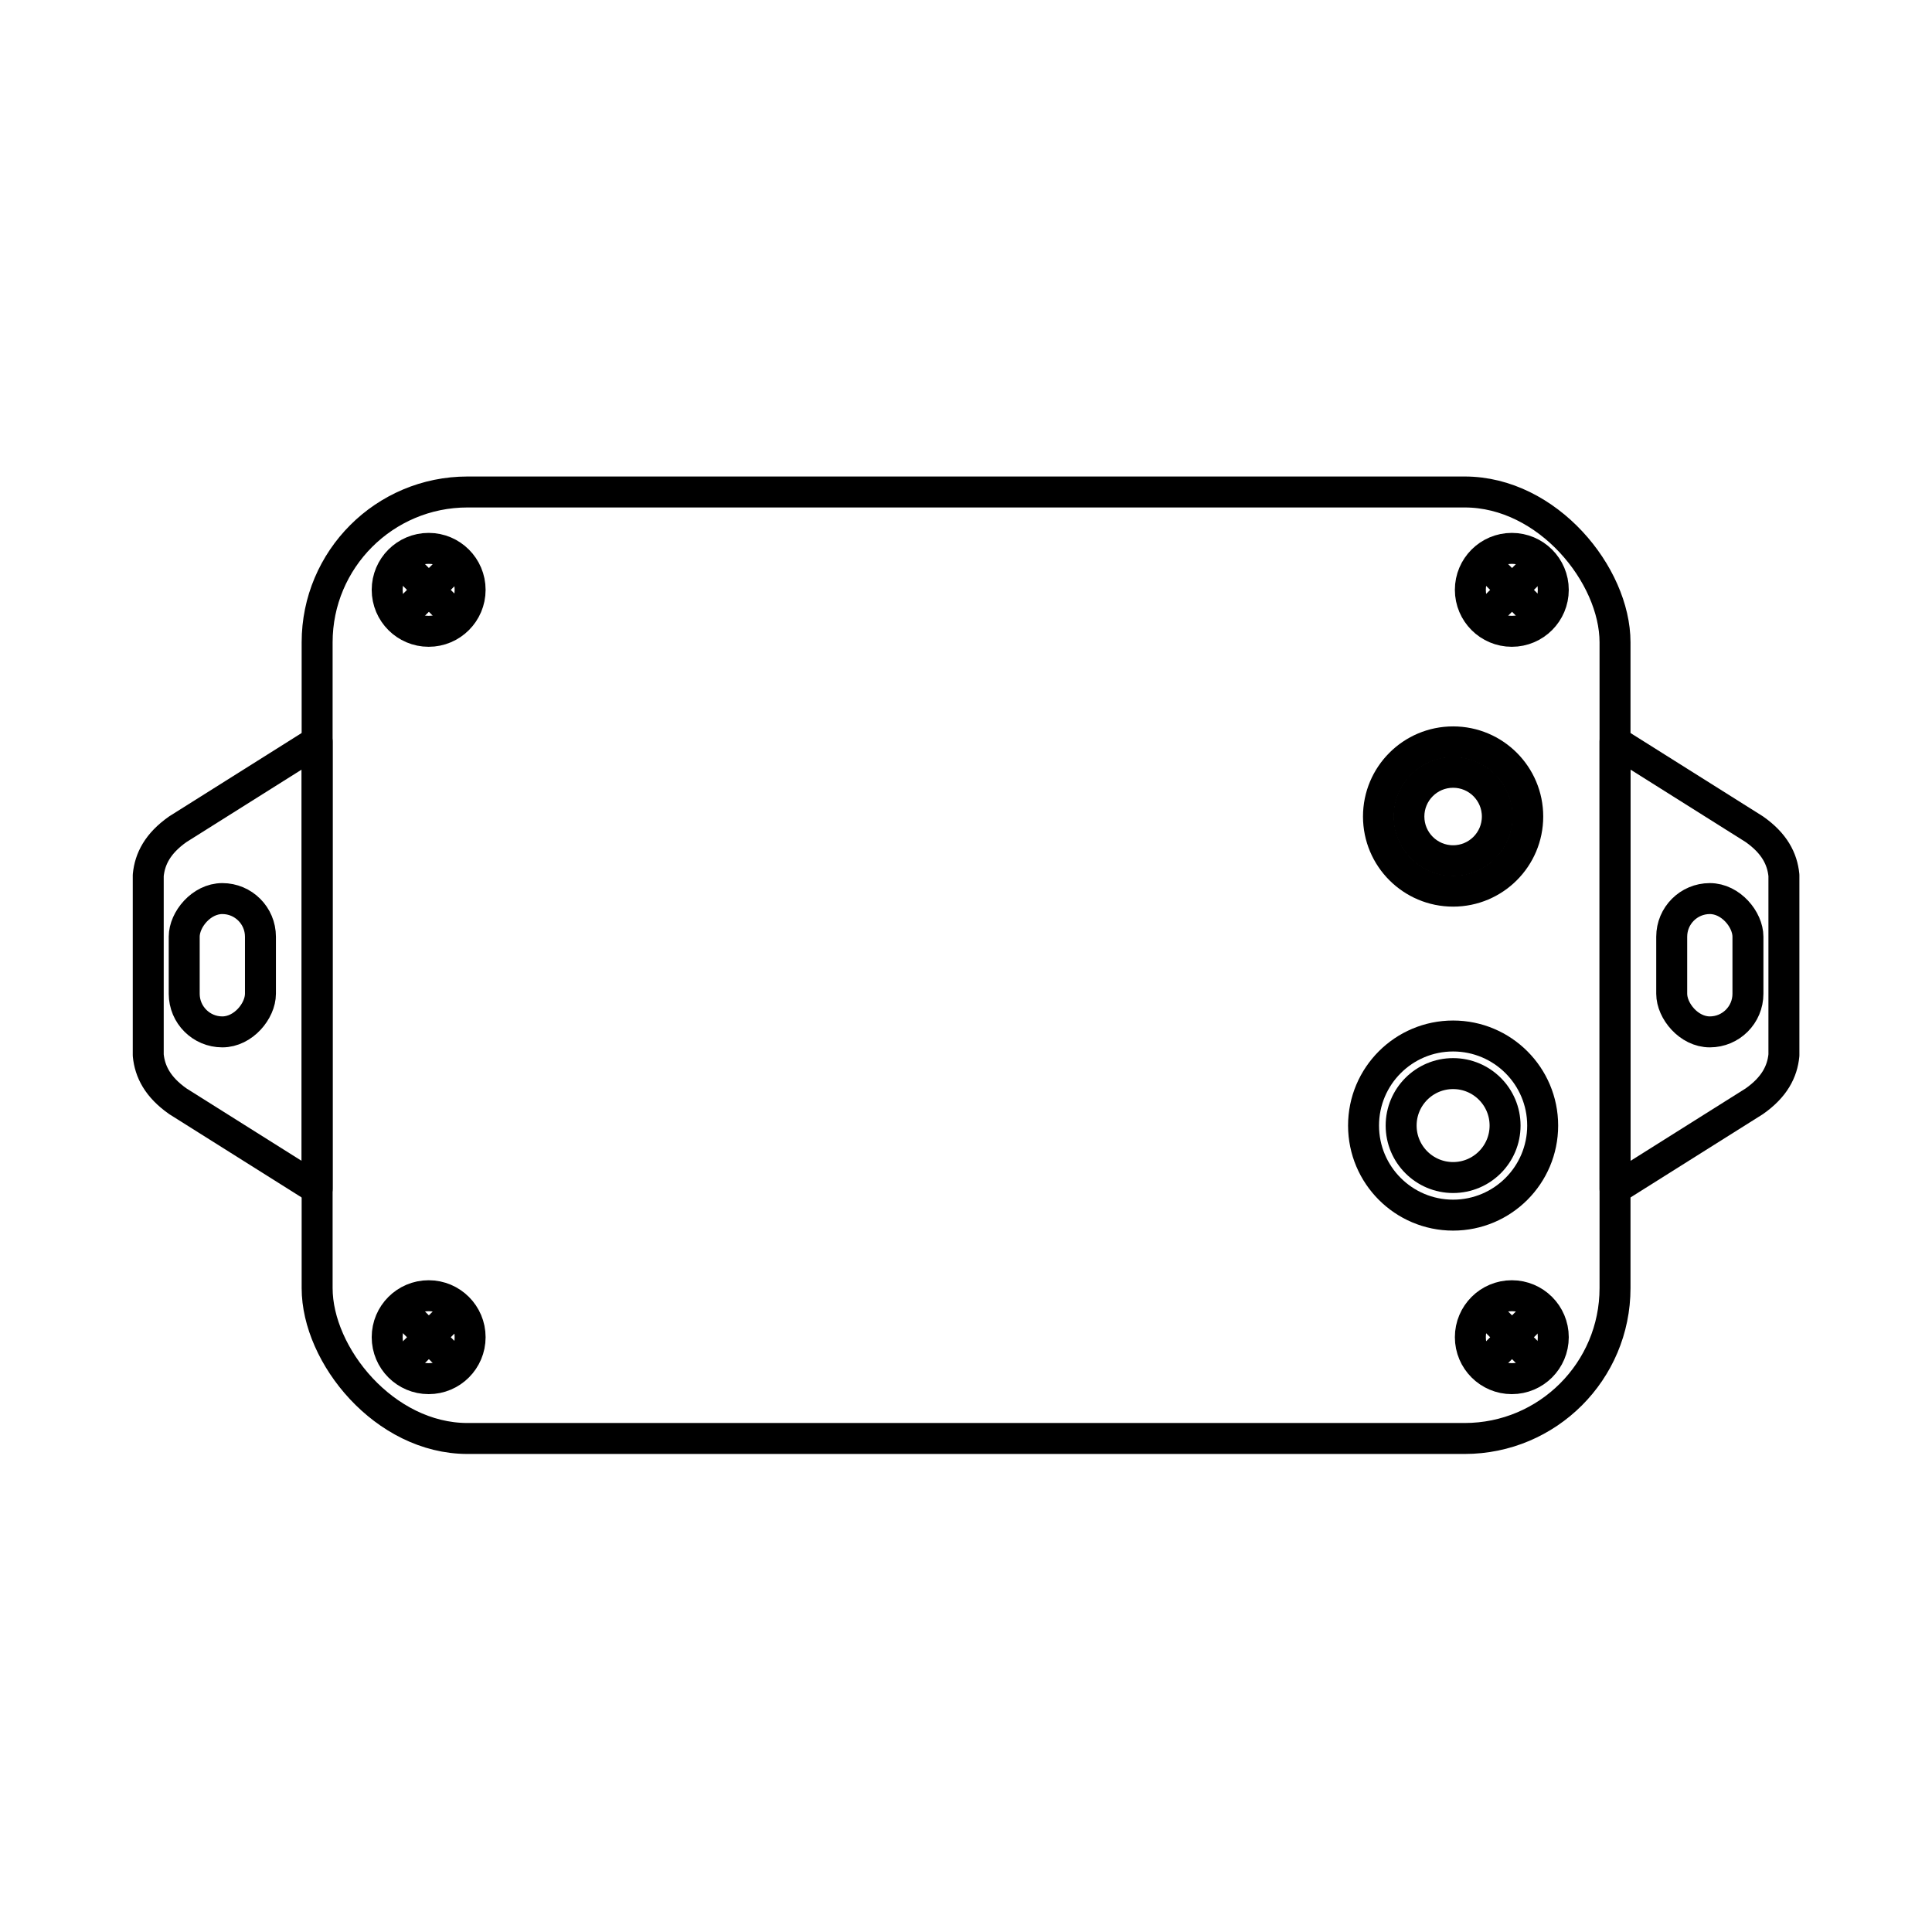 <?xml version="1.0" encoding="UTF-8" standalone="no"?>
<svg
   xmlns:dc="http://purl.org/dc/elements/1.1/"
   xmlns:cc="http://creativecommons.org/ns#"
   xmlns:rdf="http://www.w3.org/1999/02/22-rdf-syntax-ns#"
   xmlns:svg="http://www.w3.org/2000/svg"
   xmlns="http://www.w3.org/2000/svg"
   width="100%"
   height="100%"
   viewBox="0 0 400 400"
   version="1.1"
   xml:space="preserve"
   style="fill-rule:evenodd;clip-rule:evenodd;stroke-linecap:round;stroke-linejoin:round;stroke-miterlimit:1.5;"
   id="svg1951"><defs
   id="defs1955" />
    
    
    
    
    
    
<g
   id="g1313-9"
   transform="matrix(3.78,0,0,3.78,-423.749,-37.54)"><g
     transform="translate(82.036,-76.857)"
     id="g877-6-7" /></g><g
   transform="matrix(0.641,0,0,0.641,179.102,408.778)"
   id="g1312"><rect
     style="opacity:1;fill:none;fill-opacity:1;stroke:#000000;stroke-width:10;stroke-linecap:square;stroke-linejoin:miter;stroke-miterlimit:4;stroke-dasharray:none;stroke-dashoffset:0;stroke-opacity:1"
     id="rect830"
     width="419.213"
     height="305.714"
     x="-176.979"
     y="-478.811"
     ry="48.571" /><path
     style="fill:none;stroke:#000000;stroke-width:10;stroke-linecap:butt;stroke-linejoin:miter;stroke-miterlimit:4;stroke-dasharray:none;stroke-opacity:1"
     d="m 242.233,-398.199 v 144.49 l 44.953,-28.285 c 6.562,-4.593 9.078,-9.636 9.596,-14.9 v -21.756 -14.609 -21.756 c -0.518,-5.265 -3.033,-10.306 -9.596,-14.898 z"
     id="path832" /><rect
     style="opacity:1;fill:none;fill-opacity:1;stroke:#000000;stroke-width:10;stroke-linecap:square;stroke-linejoin:miter;stroke-miterlimit:4;stroke-dasharray:none;stroke-dashoffset:0;stroke-opacity:1"
     id="rect850"
     width="24.622"
     height="43.058"
     x="260.543"
     y="-347.483"
     ry="12.311" /><path
     style="fill:none;stroke:#000000;stroke-width:10;stroke-linecap:butt;stroke-linejoin:miter;stroke-miterlimit:4;stroke-dasharray:none;stroke-opacity:1"
     d="m -176.979,-398.199 v 144.49 l -44.953,-28.285 c -6.562,-4.593 -9.078,-9.636 -9.596,-14.9 v -21.756 -14.609 -21.756 c 0.518,-5.265 3.033,-10.306 9.596,-14.898 z"
     id="path832-7" /><rect
     transform="scale(-1,1)"
     style="opacity:1;fill:none;fill-opacity:1;stroke:#000000;stroke-width:10;stroke-linecap:square;stroke-linejoin:miter;stroke-miterlimit:4;stroke-dasharray:none;stroke-dashoffset:0;stroke-opacity:1"
     id="rect850-5"
     width="24.622"
     height="43.058"
     x="195.289"
     y="-347.483"
     ry="12.311" /><circle
     style="opacity:1;fill:none;fill-opacity:1;stroke:#000000;stroke-width:10;stroke-linecap:square;stroke-linejoin:miter;stroke-miterlimit:4;stroke-dasharray:none;stroke-dashoffset:0;stroke-opacity:1"
     id="path877"
     cx="189.936"
     cy="-274.168"
     r="28.929" /><circle
     style="opacity:1;fill:none;fill-opacity:1;stroke:#000000;stroke-width:10;stroke-linecap:square;stroke-linejoin:miter;stroke-miterlimit:4;stroke-dasharray:none;stroke-dashoffset:0;stroke-opacity:1"
     id="path879"
     cx="189.936"
     cy="-274.168"
     r="16.786" /><circle
     style="opacity:1;fill:none;fill-opacity:1;stroke:#000000;stroke-width:10;stroke-linecap:square;stroke-linejoin:miter;stroke-miterlimit:4;stroke-dasharray:none;stroke-dashoffset:0;stroke-opacity:1"
     id="path881"
     cx="189.936"
     cy="-373.99"
     r="24.107" /><circle
     style="opacity:1;fill:none;fill-opacity:1;stroke:#000000;stroke-width:10;stroke-linecap:square;stroke-linejoin:miter;stroke-miterlimit:4;stroke-dasharray:none;stroke-dashoffset:0;stroke-opacity:1"
     id="path883"
     cx="189.936"
     cy="-373.99"
     r="14.286" /><circle
     style="opacity:1;fill:none;fill-opacity:1;stroke:#000000;stroke-width:10;stroke-linecap:square;stroke-linejoin:miter;stroke-miterlimit:4;stroke-dasharray:none;stroke-dashoffset:0;stroke-opacity:1"
     id="path889"
     cx="-140.957"
     cy="-447.204"
     r="13.393" /><g
     id="g910"
     transform="matrix(2.673,-2.673,2.673,2.673,-539.981,-547.728)"
     style="stroke-width:2.646;stroke-miterlimit:4;stroke-dasharray:none"><path
       id="path891"
       d="m 55.846,91.617 v 3.685"
       style="fill:none;stroke:#000000;stroke-width:2.646;stroke-linecap:butt;stroke-linejoin:miter;stroke-miterlimit:4;stroke-dasharray:none;stroke-opacity:1" /><path
       id="path891-3"
       d="M 57.689,93.46 H 54.003"
       style="fill:none;stroke:#000000;stroke-width:2.646;stroke-linecap:butt;stroke-linejoin:miter;stroke-miterlimit:4;stroke-dasharray:none;stroke-opacity:1" /></g><circle
     style="opacity:1;fill:none;fill-opacity:1;stroke:#000000;stroke-width:10;stroke-linecap:square;stroke-linejoin:miter;stroke-miterlimit:4;stroke-dasharray:none;stroke-dashoffset:0;stroke-opacity:1"
     id="path889-2"
     cx="-140.957"
     cy="-205.815"
     r="13.393" /><g
     id="g910-9"
     transform="matrix(2.673,-2.673,2.673,2.673,-539.981,-306.339)"
     style="stroke-width:2.646;stroke-miterlimit:4;stroke-dasharray:none"><path
       id="path891-1"
       d="m 55.846,91.617 v 3.685"
       style="fill:none;stroke:#000000;stroke-width:2.646;stroke-linecap:butt;stroke-linejoin:miter;stroke-miterlimit:4;stroke-dasharray:none;stroke-opacity:1" /><path
       id="path891-3-2"
       d="M 57.689,93.46 H 54.003"
       style="fill:none;stroke:#000000;stroke-width:2.646;stroke-linecap:butt;stroke-linejoin:miter;stroke-miterlimit:4;stroke-dasharray:none;stroke-opacity:1" /></g><circle
     style="opacity:1;fill:none;fill-opacity:1;stroke:#000000;stroke-width:10;stroke-linecap:square;stroke-linejoin:miter;stroke-miterlimit:4;stroke-dasharray:none;stroke-dashoffset:0;stroke-opacity:1"
     id="path889-0"
     cx="208.899"
     cy="-447.204"
     r="13.393" /><g
     id="g910-93"
     transform="matrix(2.673,-2.673,2.673,2.673,-190.125,-547.728)"
     style="stroke-width:2.646;stroke-miterlimit:4;stroke-dasharray:none"><path
       id="path891-6"
       d="m 55.846,91.617 v 3.685"
       style="fill:none;stroke:#000000;stroke-width:2.646;stroke-linecap:butt;stroke-linejoin:miter;stroke-miterlimit:4;stroke-dasharray:none;stroke-opacity:1" /><path
       id="path891-3-0"
       d="M 57.689,93.46 H 54.003"
       style="fill:none;stroke:#000000;stroke-width:2.646;stroke-linecap:butt;stroke-linejoin:miter;stroke-miterlimit:4;stroke-dasharray:none;stroke-opacity:1" /></g><circle
     style="opacity:1;fill:none;fill-opacity:1;stroke:#000000;stroke-width:10;stroke-linecap:square;stroke-linejoin:miter;stroke-miterlimit:4;stroke-dasharray:none;stroke-dashoffset:0;stroke-opacity:1"
     id="path889-2-2"
     cx="208.899"
     cy="-205.815"
     r="13.393" /><g
     id="g910-9-6"
     transform="matrix(2.673,-2.673,2.673,2.673,-190.125,-306.339)"
     style="stroke-width:2.646;stroke-miterlimit:4;stroke-dasharray:none"><path
       id="path891-1-1"
       d="m 55.846,91.617 v 3.685"
       style="fill:none;stroke:#000000;stroke-width:2.646;stroke-linecap:butt;stroke-linejoin:miter;stroke-miterlimit:4;stroke-dasharray:none;stroke-opacity:1" /><path
       id="path891-3-2-8"
       d="M 57.689,93.46 H 54.003"
       style="fill:none;stroke:#000000;stroke-width:2.646;stroke-linecap:butt;stroke-linejoin:miter;stroke-miterlimit:4;stroke-dasharray:none;stroke-opacity:1" /></g></g></svg>